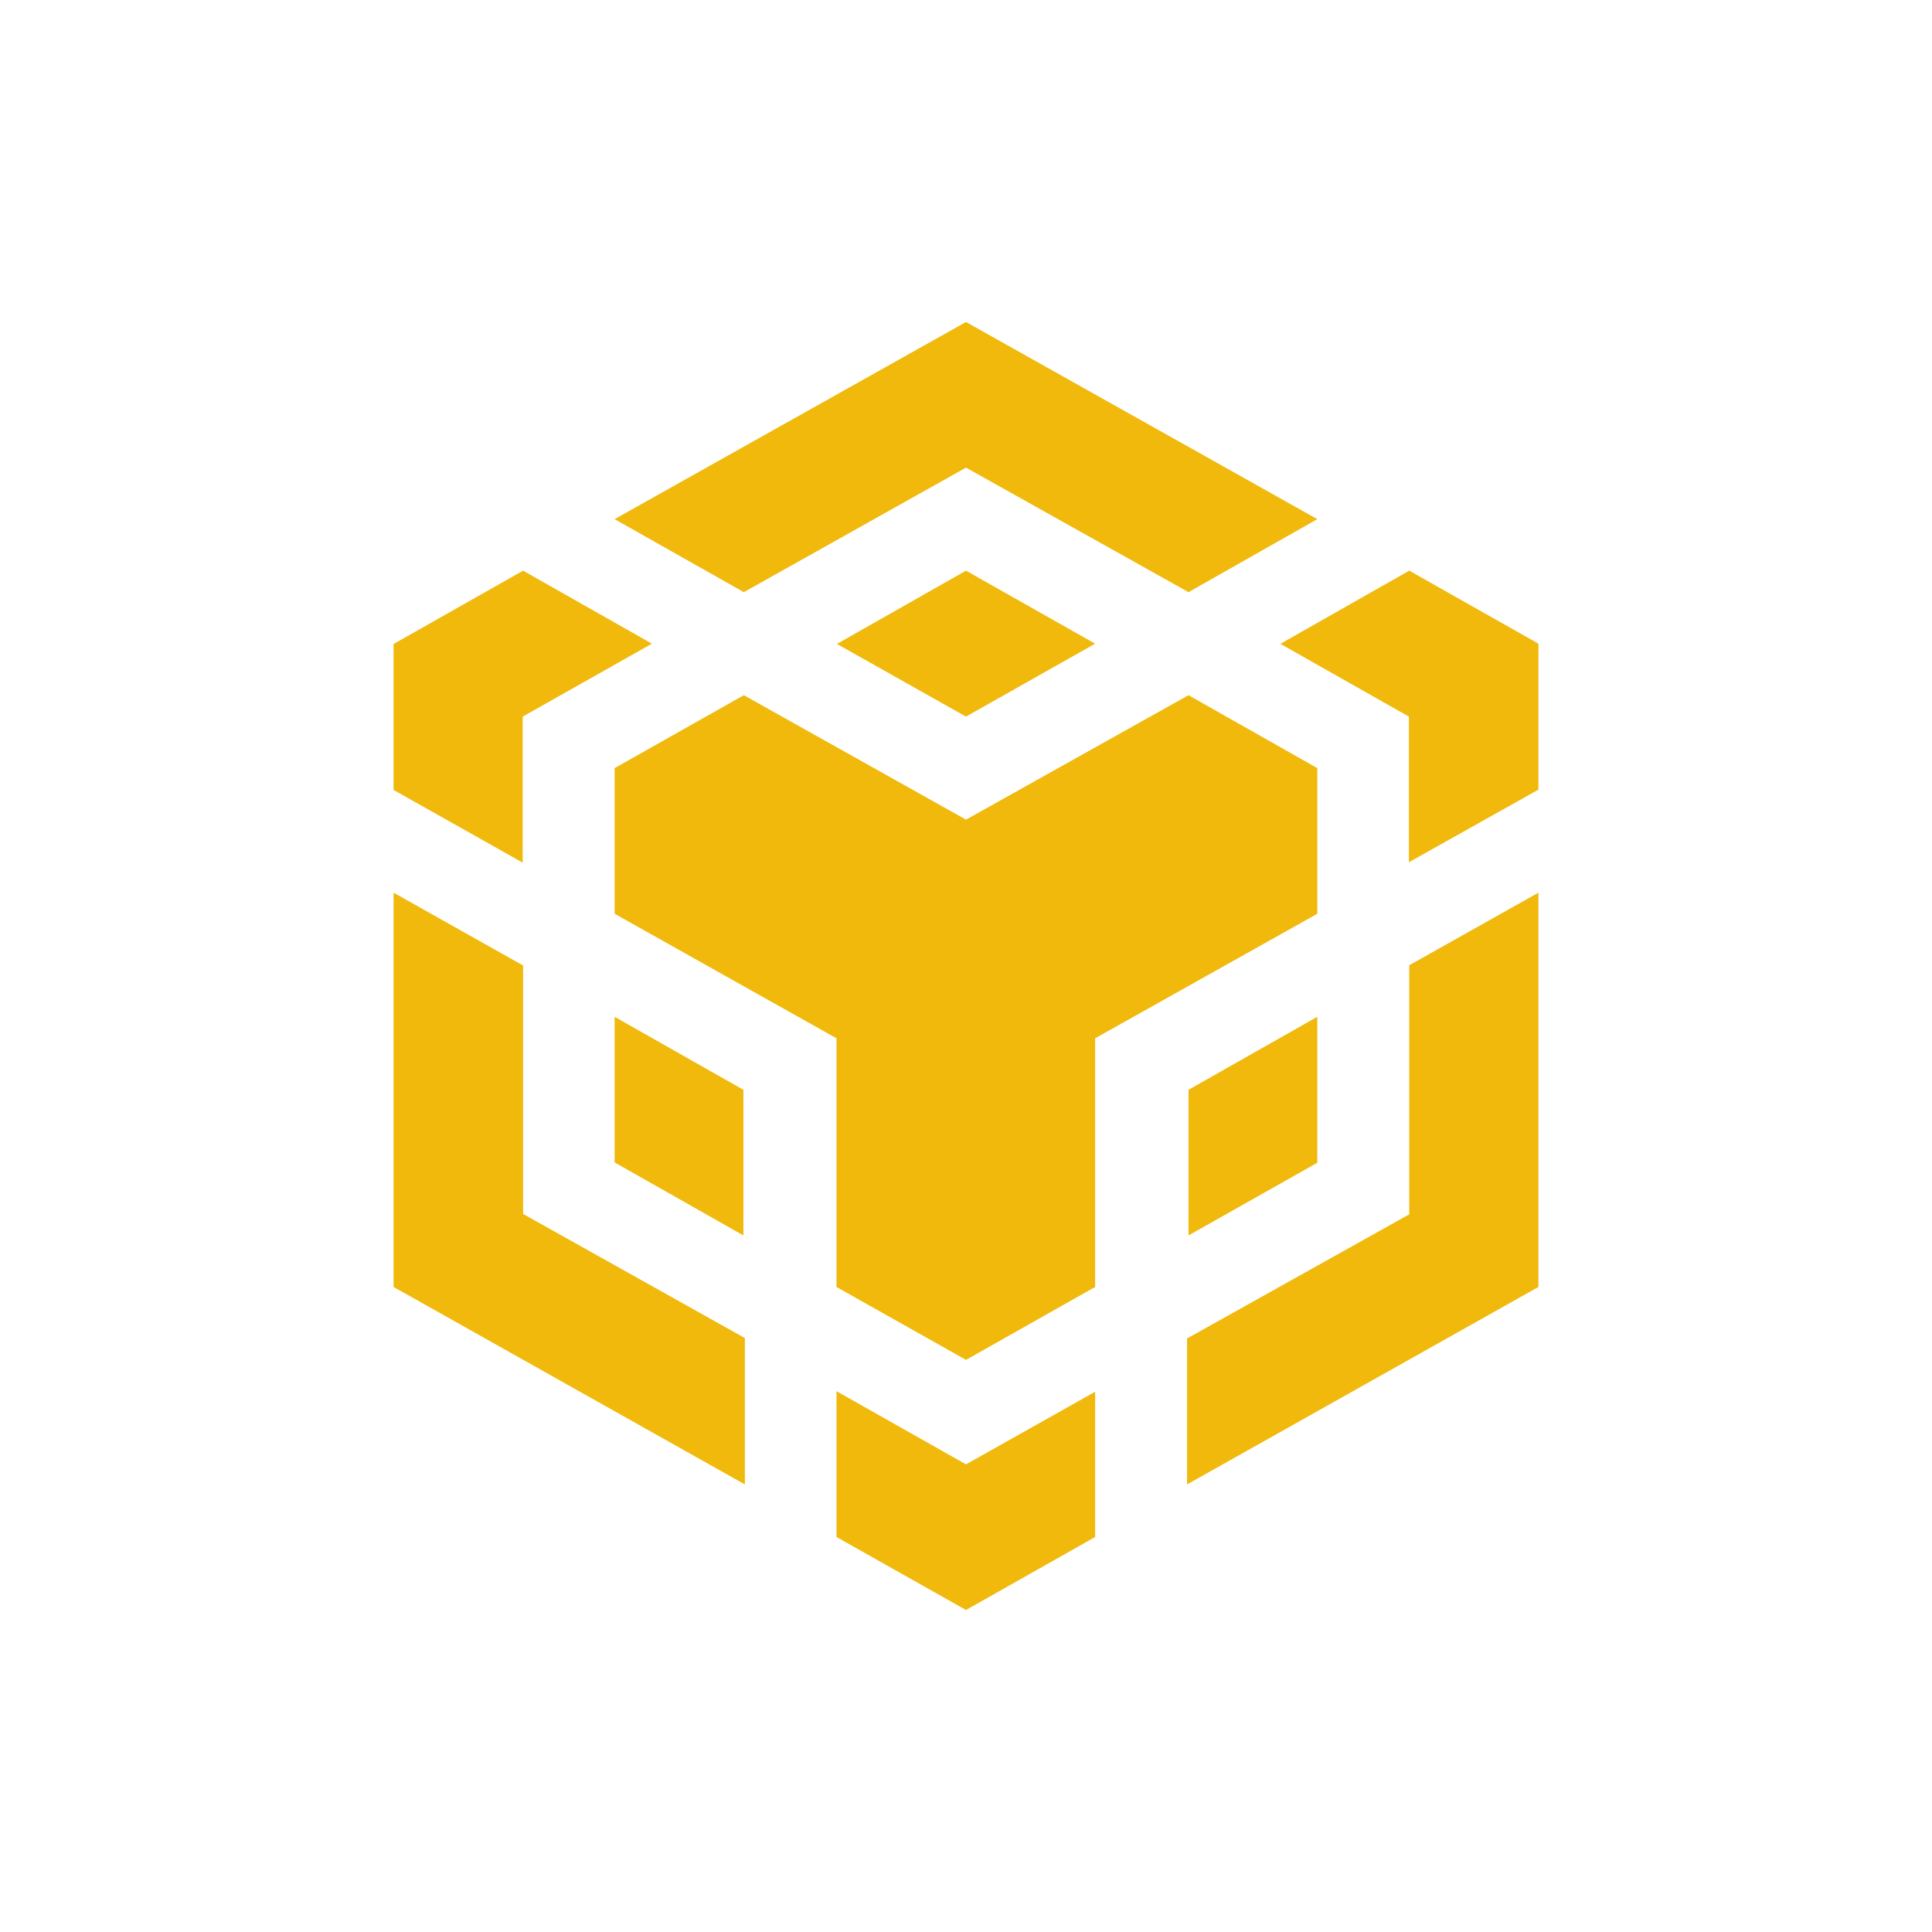 <svg width="24" height="24" viewBox="0 0 24 24" fill="none" xmlns="http://www.w3.org/2000/svg">
<path d="M7.635 6.449L12 4L16.364 6.449L14.764 7.356L12 5.809L9.24 7.356L7.635 6.449ZM16.364 9.542L14.764 8.636L12 10.182L9.24 8.636L7.635 9.542V11.351L10.391 12.898V15.987L12 16.893L13.604 15.987V12.898L16.364 11.351V9.542ZM16.364 14.444V12.631L14.764 13.538V15.347L16.364 14.444ZM17.506 15.085L14.746 16.627V18.44L19.111 15.987V11.089L17.506 11.991V15.085ZM15.902 7.996L17.502 8.902V10.711L19.111 9.809V7.996L17.506 7.089L15.902 8V7.996ZM10.391 17.284V19.093L12 20L13.604 19.093V17.289L12 18.191L10.395 17.284H10.391ZM7.635 14.44L9.235 15.347V13.538L7.635 12.631V14.444V14.44ZM10.391 7.996L12 8.902L13.604 7.996L12 7.089L10.395 8L10.391 7.996ZM6.493 8.902L8.098 7.996L6.498 7.089L4.889 8V9.813L6.493 10.716V8.907V8.902ZM6.493 11.991L4.889 11.089V15.987L9.253 18.44V16.622L6.498 15.08V11.987L6.493 11.991Z" fill="#F0B90B"/>
</svg>
